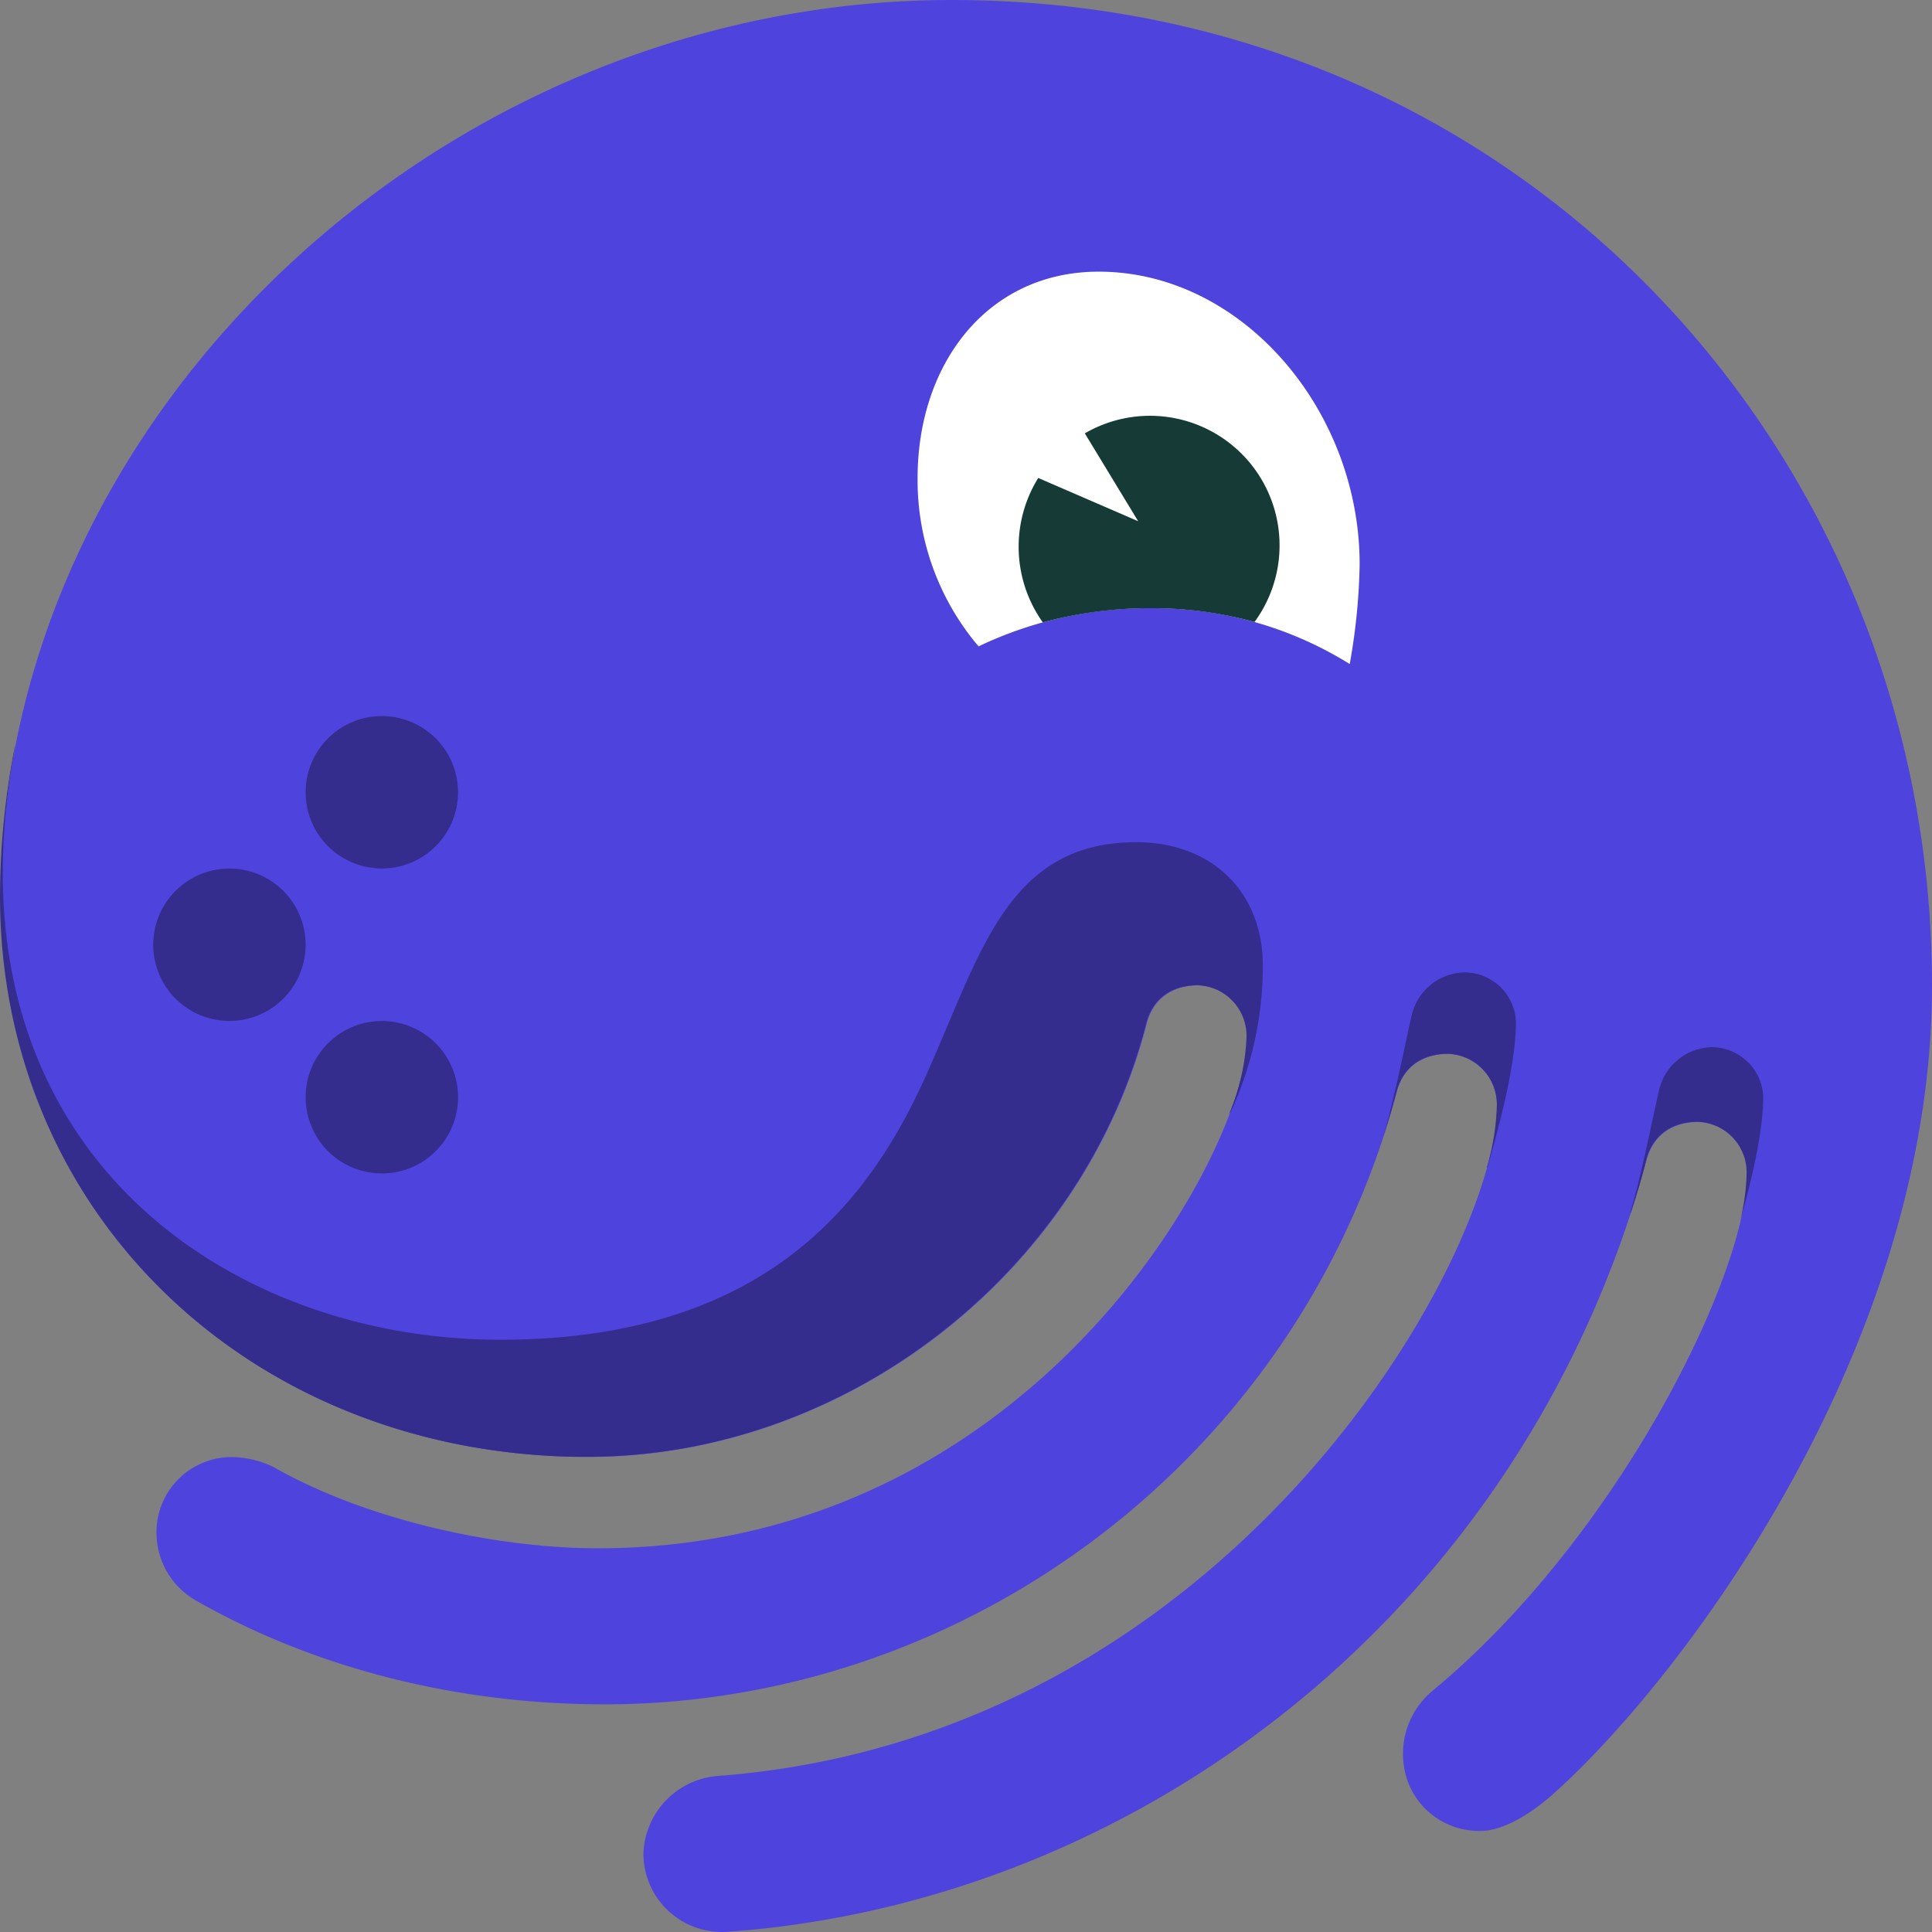 <svg width="36" height="36" fill="none" xmlns="http://www.w3.org/2000/svg"><rect width="100%" height="100%" fill="#808080" stroke="none"/><path d="M11.989 34.541a1.463 1.463 0 0 0 1.573 1.455c7.62-.546 14.818-5.939 17.115-14.362.121-.484.485-.727.969-.727a.944.944 0 0 1 .906.97c0 1.878-2.414 6.787-5.867 9.635a1.528 1.528 0 0 0-.425 1.755 1.42 1.42 0 0 0 1.333.85c.302 0 .787-.181 1.392-.727C31.399 31.208 36 25.088 36 18.36 36 8.5 28.375 0 17.734 0 8.24 0 .014 7.757.014 16.726c0 5.938 4.718 10.422 10.946 10.422 4.78 0 9.194-3.393 10.404-8.06.12-.484.483-.727.967-.727a.946.946 0 0 1 .908.97c0 2.121-3.992 9.519-12.097 9.519-1.935 0-4.354-.546-6.048-1.516a1.83 1.83 0 0 0-.726-.182 1.399 1.399 0 0 0-1.451 1.455 1.452 1.452 0 0 0 .726 1.212c2.238 1.278 4.899 1.939 7.62 1.939 6.774 0 12.943-4.606 14.758-11.393.12-.484.484-.727.967-.727a.945.945 0 0 1 .907.97c0 2.788-4.959 11.756-14.515 12.484a1.503 1.503 0 0 0-1.391 1.449Z" fill="#4F43DD"/><path d="M21.458 11.333a6.892 6.892 0 0 1 3.692 1.04c.112-.613.174-1.234.185-1.857 0-2.877-2.193-5.454-4.863-5.454-2.076 0-3.374 1.72-3.374 3.846a4.785 4.785 0 0 0 1.136 3.136 7.31 7.31 0 0 1 3.224-.711Z" fill="#fff"/><path d="M27.714 21.755c.37-1.267.534-2.147.534-2.718a.962.962 0 0 0-.957-.918 1.031 1.031 0 0 0-.986.8c-.1.416-.317 1.544-.53 2.26a14.3 14.3 0 0 0 .242-.816c.12-.486.484-.728.967-.728a.945.945 0 0 1 .907.97 4.47 4.47 0 0 1-.186 1.151l.009-.001Zm5.141-1.325a.963.963 0 0 0-.956-.917 1.03 1.03 0 0 0-.984.8c-.103.426-.323 1.571-.538 2.286h.01c.104-.319.203-.64.283-.97.121-.485.485-.727.969-.727a.943.943 0 0 1 .906.97 3.948 3.948 0 0 1-.124.893c.301-1.057.434-1.821.434-2.334Z" fill="#352D8E"/><path d="M21.458 11.333a7.18 7.18 0 0 1 1.918.257 2.415 2.415 0 0 0-3.162-3.515l.994 1.637-1.862-.806a2.432 2.432 0 0 0 .085 2.691 7.666 7.666 0 0 1 2.027-.264Z" fill="#163B36"/><path d="M7.115 21.866a1.42 1.42 0 1 0 0-2.841 1.42 1.42 0 0 0 0 2.84Zm0-5.683a1.42 1.42 0 1 0 0-2.84 1.42 1.42 0 0 0 0 2.84Zm-2.84 2.841a1.42 1.42 0 1 0 0-2.84 1.42 1.42 0 0 0 0 2.84Z" fill="#352D8E"/><path d="M10.665 27.145h.284c4.779 0 9.194-3.393 10.404-8.06.12-.484.483-.727.967-.727a.945.945 0 0 1 .907.97 4.072 4.072 0 0 1-.33 1.44c.034-.053.064-.109.089-.167.36-.821.545-1.708.545-2.605 0-1.394-.968-2.303-2.358-2.303-2.425 0-2.91 2.117-3.933 4.38-1.06 2.35-3.009 4.891-7.923 4.891-5.105 0-10.35-3.576-9.071-10.847a6.46 6.46 0 0 0 .038-.247c-.187.94-.283 1.895-.284 2.853.014 5.853 4.586 10.286 10.665 10.422Z" fill="#352D8E"/></svg>